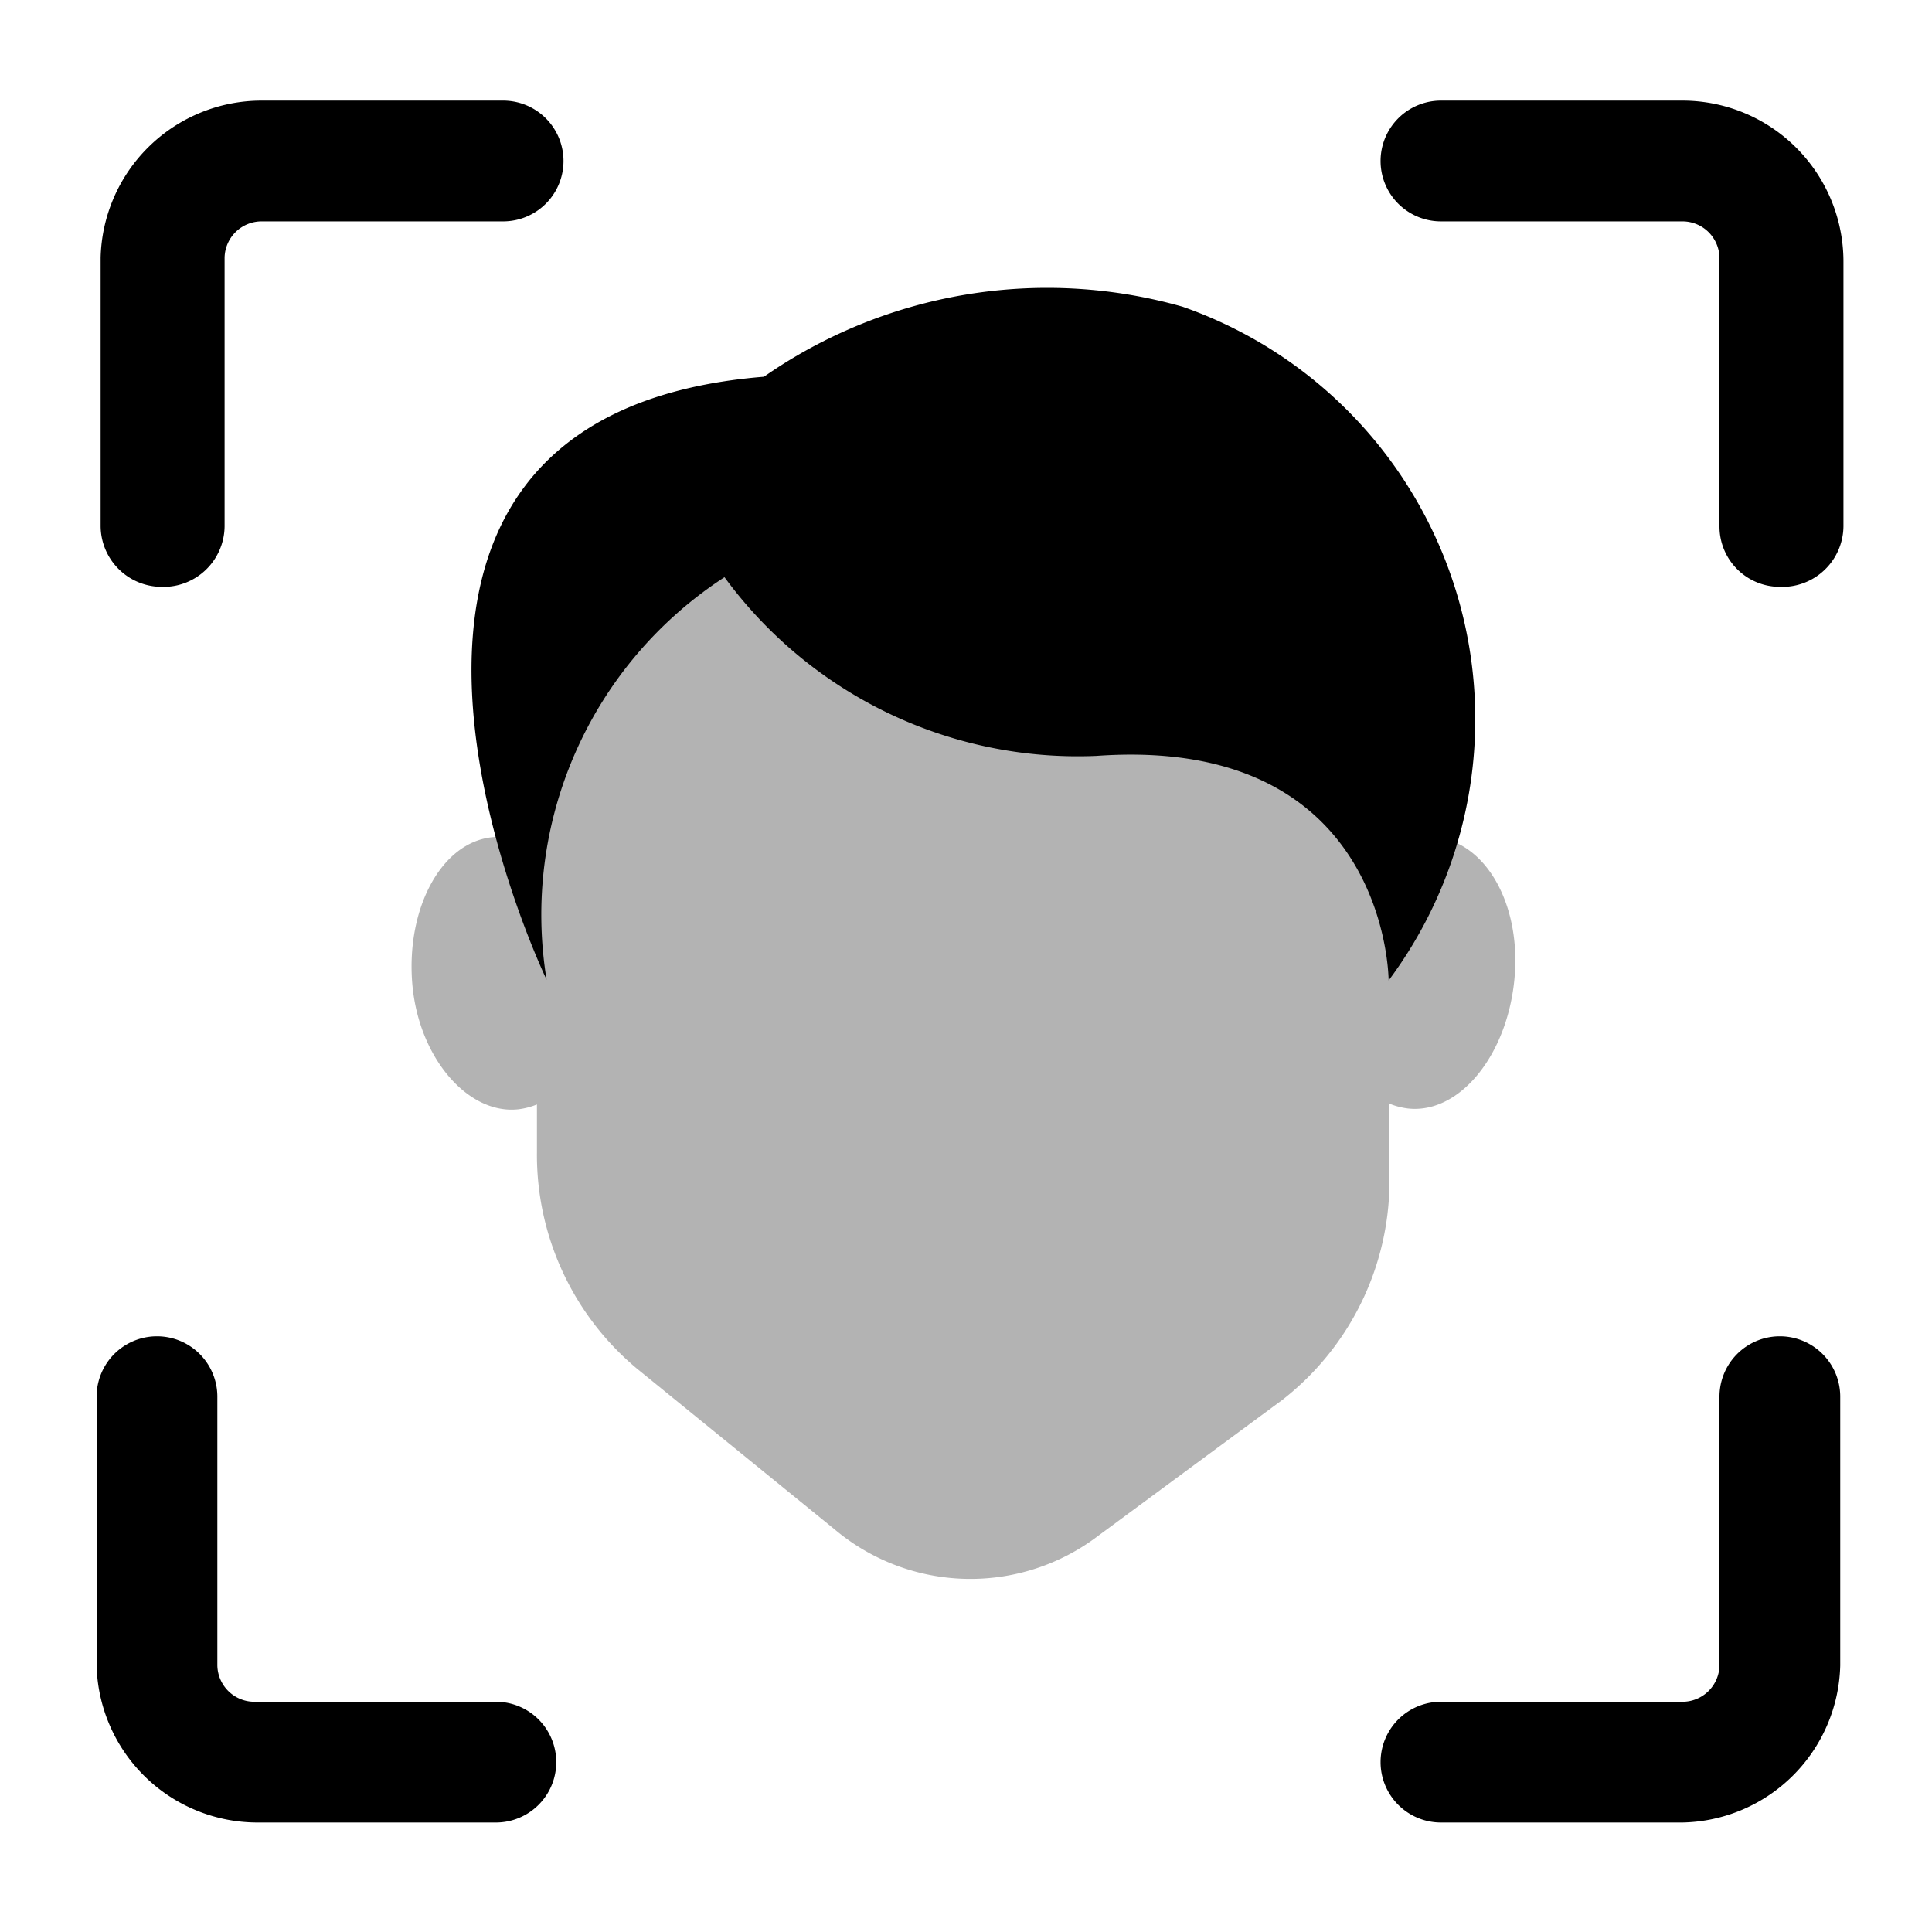 <svg xmlns="http://www.w3.org/2000/svg" width="24" height="24" fill="currentColor" viewBox="0 0 24 24">
  <path d="M17.83 10.4a.86.86 0 0 0-.57.16V6.89H6.69v3.67a.86.86 0 0 0-.57-.16c-.63.06-1.07.87-1 1.8.07.93.69 1.65 1.32 1.58a.917.917 0 0 0 .23-.06v.59A3.46 3.46 0 0 0 7.91 17l2.46 2a2.62 2.62 0 0 0 3.27.08l2.29-1.69a3.451 3.451 0 0 0 1.33-2.79v-.89c.073.03.15.05.23.06.63.07 1.22-.64 1.32-1.58.1-.94-.35-1.73-.98-1.79Z" opacity=".3"/>
  <path d="M9 7.17a5 5 0 0 0-2.21 5s-3.37-7 2.7-7.49a6.16 6.16 0 0 1 5.2-.87 5.43 5.43 0 0 1 2.56 8.37s0-3.05-3.63-2.79A5.44 5.44 0 0 1 9 7.17Zm11.9 15.47h-3a.75.75 0 1 1 0-1.5h3a.46.46 0 0 0 .46-.45v-3.34a.75.75 0 1 1 1.5 0v3.34a2 2 0 0 1-1.96 1.95Zm-14.7 0h-3a2 2 0 0 1-2-1.95v-3.34a.75.75 0 1 1 1.5 0v3.34a.46.46 0 0 0 .46.45h3a.75.75 0 1 1 0 1.5h.04ZM22.11 7.29a.75.75 0 0 1-.75-.75V3.2a.46.46 0 0 0-.46-.45h-3a.75.75 0 1 1 0-1.5h3a2 2 0 0 1 2 2v3.29a.76.76 0 0 1-.79.75ZM2 7.29a.76.76 0 0 1-.75-.75V3.2a2 2 0 0 1 2-1.95h3a.75.75 0 0 1 0 1.5h-3a.46.46 0 0 0-.46.45v3.34a.76.76 0 0 1-.79.75Z"/>
</svg>
